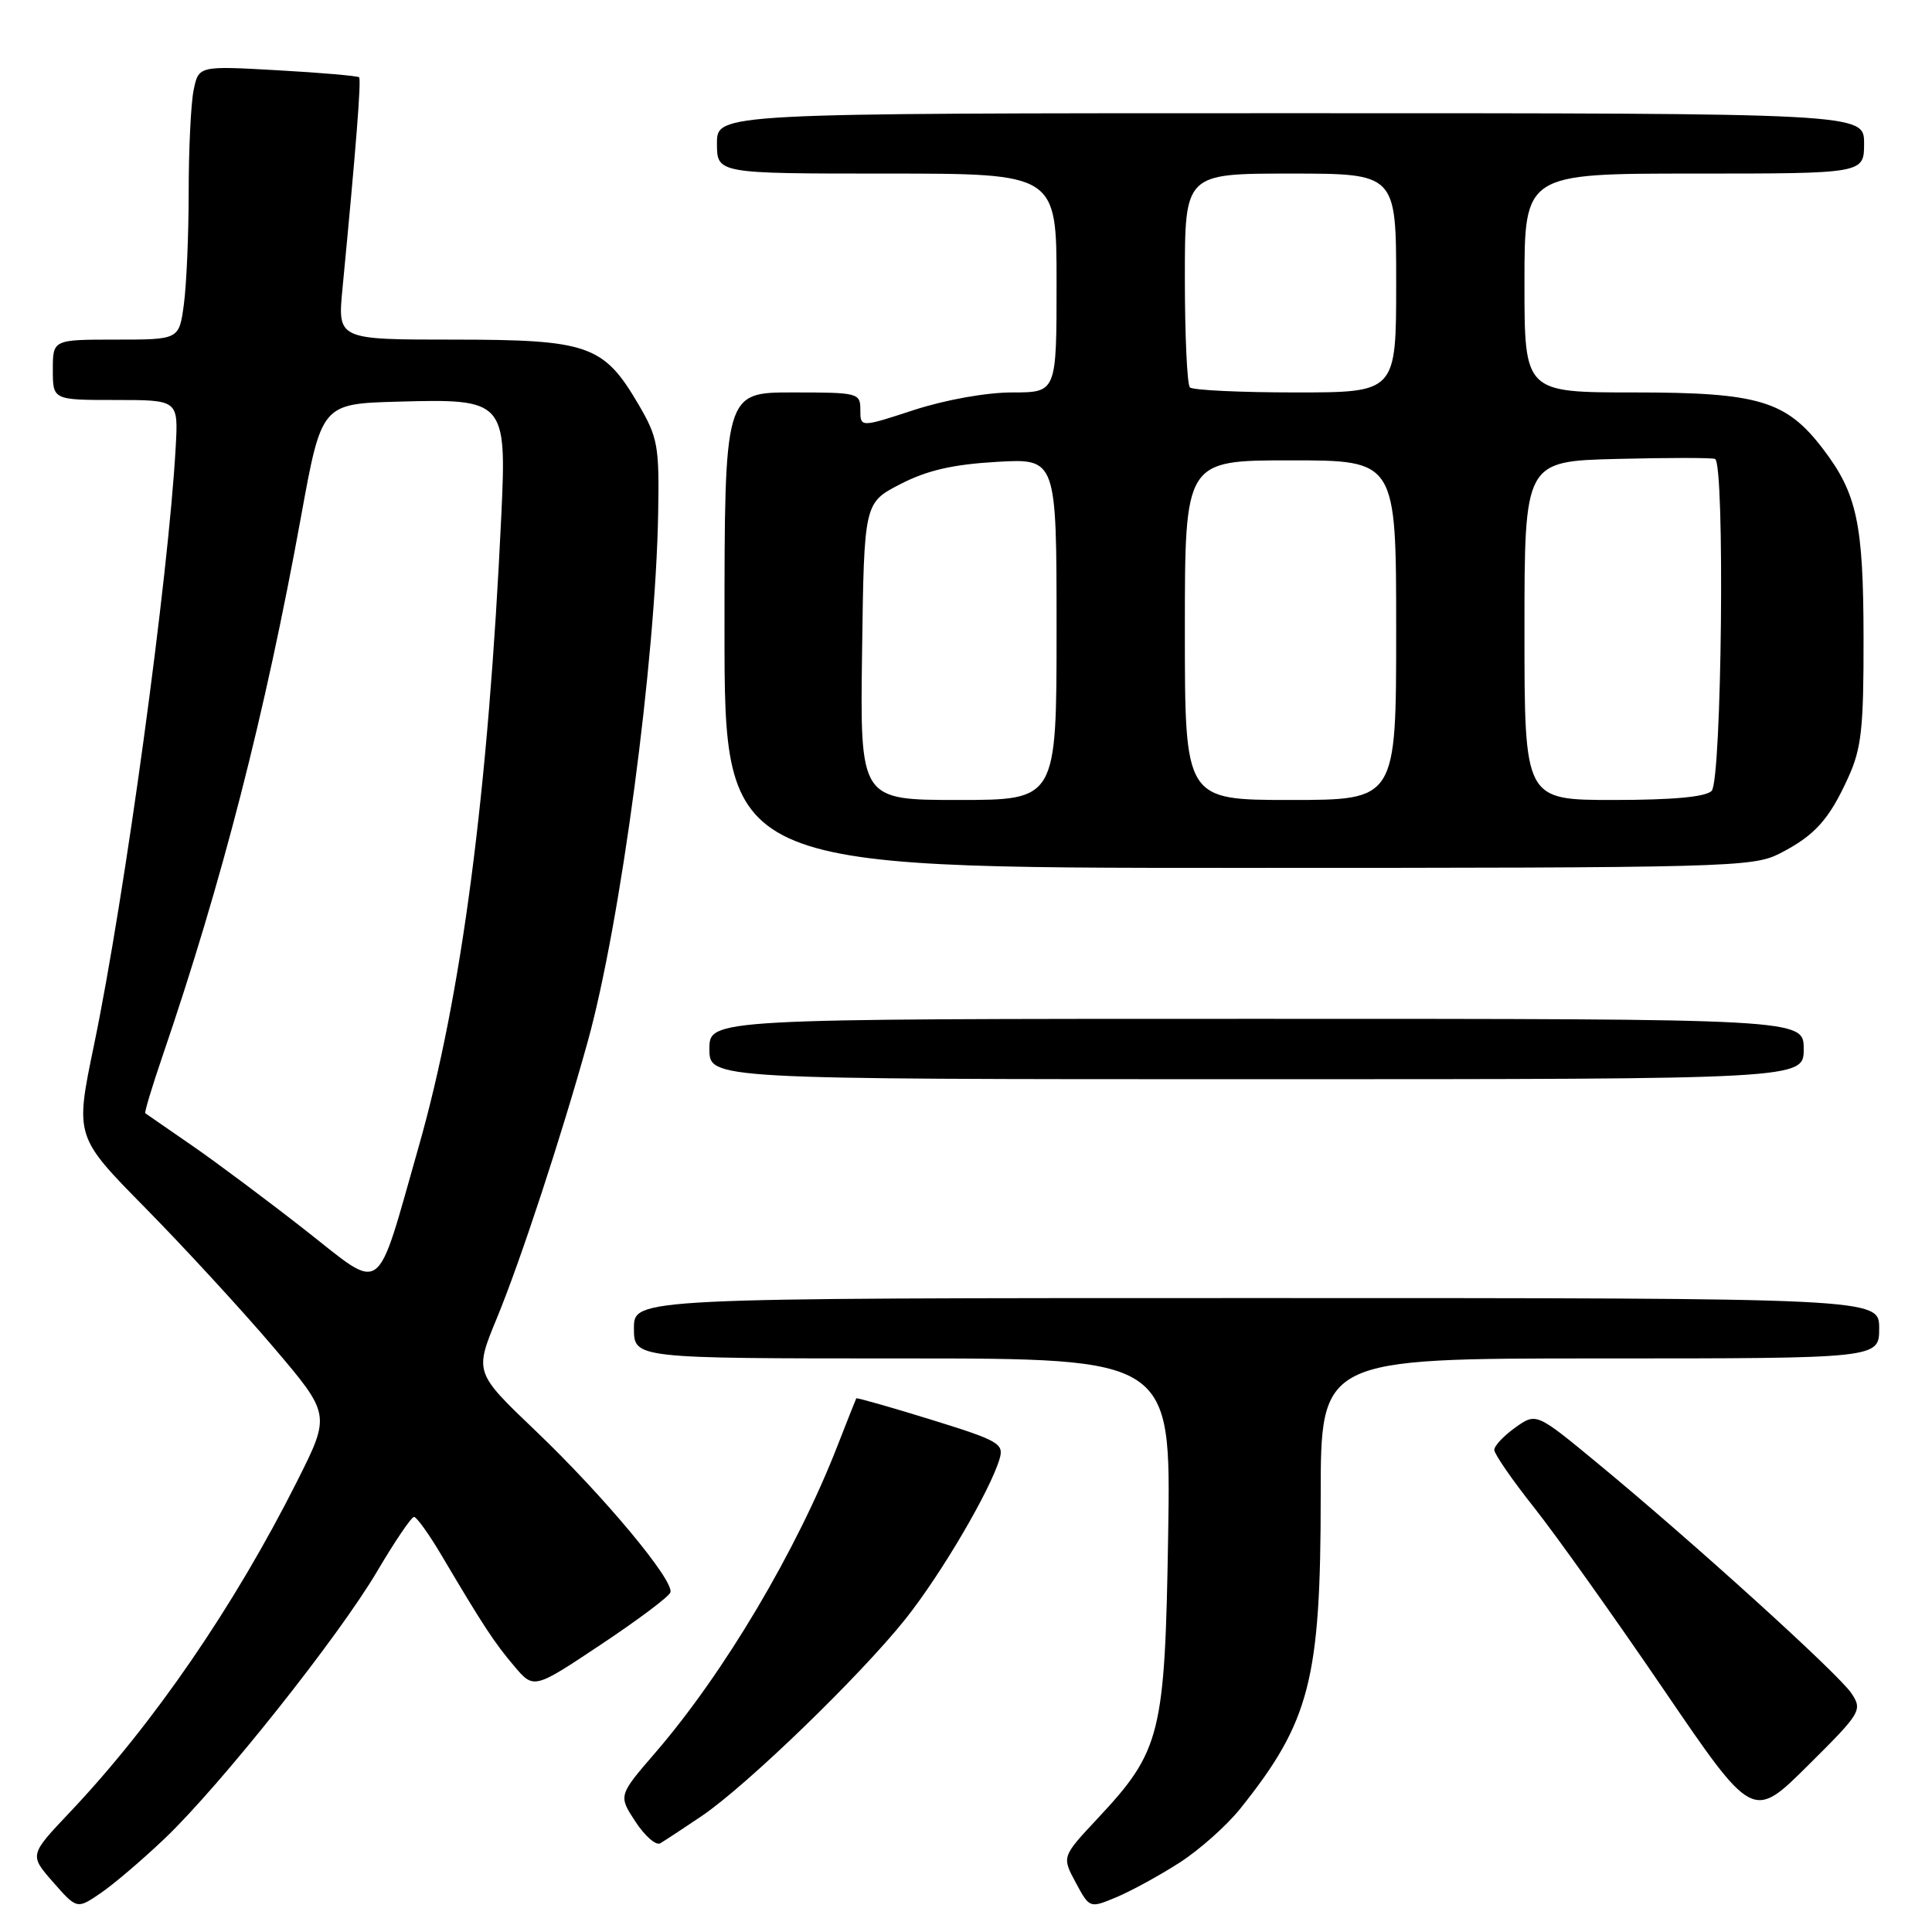 <?xml version="1.0" encoding="UTF-8" standalone="no"?>
<!DOCTYPE svg PUBLIC "-//W3C//DTD SVG 1.1//EN" "http://www.w3.org/Graphics/SVG/1.1/DTD/svg11.dtd" >
<svg xmlns="http://www.w3.org/2000/svg" xmlns:xlink="http://www.w3.org/1999/xlink" version="1.1" viewBox="0 0 256 256">
 <g >
 <path fill="currentColor"
d=" M 21.84 243.60 C 29.24 236.53 44.80 216.96 49.95 208.25 C 52.30 204.26 54.51 201.00 54.86 201.00 C 55.21 201.00 56.85 203.29 58.50 206.08 C 64.02 215.40 65.48 217.64 68.12 220.75 C 70.73 223.84 70.73 223.84 79.61 217.92 C 84.50 214.67 88.65 211.56 88.83 211.00 C 89.35 209.44 80.02 198.24 71.02 189.64 C 62.87 181.86 62.87 181.86 65.83 174.68 C 68.98 167.06 74.44 150.41 77.88 138.00 C 82.24 122.27 86.88 87.45 87.21 67.97 C 87.37 59.08 87.16 57.96 84.61 53.60 C 79.99 45.71 77.98 45.01 60.11 45.00 C 44.73 45.00 44.73 45.00 45.38 38.25 C 47.18 19.53 47.89 10.55 47.58 10.24 C 47.39 10.06 42.53 9.63 36.77 9.31 C 26.31 8.72 26.31 8.72 25.65 11.98 C 25.29 13.78 25.00 19.86 25.00 25.49 C 25.00 31.11 24.71 37.81 24.36 40.36 C 23.73 45.00 23.73 45.00 15.36 45.00 C 7.00 45.00 7.00 45.00 7.00 49.00 C 7.00 53.00 7.00 53.00 15.31 53.00 C 23.63 53.00 23.63 53.00 23.28 59.25 C 22.33 76.46 16.54 118.83 12.44 138.55 C 9.94 150.60 9.94 150.60 19.25 160.05 C 24.37 165.25 31.99 173.53 36.19 178.46 C 43.81 187.42 43.81 187.42 39.40 196.21 C 31.05 212.82 20.34 228.43 9.24 240.15 C 3.89 245.80 3.89 245.80 7.04 249.40 C 10.20 252.99 10.20 252.99 13.35 250.84 C 15.08 249.66 18.90 246.40 21.84 243.60 Z  M 156.28 246.82 C 158.92 245.13 162.56 241.89 164.37 239.62 C 173.57 228.11 175.00 222.55 175.00 198.29 C 175.00 180.00 175.00 180.00 212.00 180.00 C 249.00 180.00 249.00 180.00 249.00 176.00 C 249.00 172.00 249.00 172.00 166.50 172.00 C 84.00 172.00 84.00 172.00 84.00 176.00 C 84.00 180.00 84.00 180.00 119.58 180.00 C 155.16 180.00 155.16 180.00 154.79 203.25 C 154.36 229.92 153.85 231.97 145.38 241.02 C 140.70 246.03 140.70 246.03 142.54 249.45 C 144.38 252.87 144.38 252.87 147.93 251.39 C 149.88 250.57 153.64 248.52 156.28 246.82 Z  M 93.00 240.62 C 98.96 236.58 114.02 222.01 120.00 214.50 C 124.72 208.56 131.19 197.54 132.45 193.31 C 133.05 191.29 132.35 190.89 123.34 188.10 C 117.98 186.44 113.53 185.18 113.46 185.29 C 113.39 185.41 112.29 188.20 111.00 191.50 C 105.58 205.44 95.95 221.67 86.86 232.21 C 81.93 237.92 81.93 237.92 84.20 241.38 C 85.44 243.28 86.92 244.57 87.48 244.25 C 88.04 243.92 90.53 242.29 93.00 240.62 Z  M 245.34 224.39 C 243.67 221.85 224.32 204.31 211.63 193.84 C 203.56 187.18 203.56 187.18 200.78 189.16 C 199.25 190.25 198.00 191.58 198.00 192.12 C 198.00 192.66 200.39 196.12 203.31 199.80 C 206.23 203.49 213.93 214.31 220.43 223.85 C 232.25 241.20 232.25 241.20 239.55 233.95 C 246.60 226.95 246.80 226.62 245.34 224.39 Z  M 239.00 139.00 C 239.00 135.00 239.00 135.00 166.50 135.00 C 94.00 135.00 94.00 135.00 94.00 139.00 C 94.00 143.00 94.00 143.00 166.50 143.00 C 239.00 143.00 239.00 143.00 239.00 139.00 Z  M 235.79 113.11 C 240.47 110.72 242.37 108.61 244.92 102.98 C 246.66 99.15 246.95 96.47 246.93 84.50 C 246.91 69.34 246.06 65.39 241.56 59.49 C 236.68 53.09 233.03 52.00 216.54 52.00 C 202.00 52.00 202.00 52.00 202.00 37.50 C 202.00 23.00 202.00 23.00 224.50 23.00 C 247.00 23.00 247.00 23.00 247.00 19.00 C 247.00 15.00 247.00 15.00 171.00 15.00 C 95.00 15.00 95.00 15.00 95.00 19.00 C 95.00 23.00 95.00 23.00 117.50 23.00 C 140.00 23.00 140.00 23.00 140.00 37.50 C 140.00 52.00 140.00 52.00 134.13 52.00 C 130.70 52.00 125.30 52.97 121.13 54.32 C 114.00 56.65 114.00 56.65 114.00 54.32 C 114.00 52.06 113.75 52.00 105.00 52.00 C 96.00 52.00 96.00 52.00 96.00 83.50 C 96.00 115.00 96.00 115.00 164.04 115.00 C 228.83 115.00 232.26 114.91 235.79 113.11 Z  M 40.50 163.04 C 35.55 159.16 28.80 154.11 25.50 151.83 C 22.20 149.56 19.39 147.61 19.25 147.51 C 19.12 147.42 20.14 144.00 21.54 139.92 C 29.44 116.79 35.12 94.65 39.88 68.50 C 42.61 53.50 42.61 53.50 52.77 53.22 C 66.89 52.82 67.14 53.09 66.43 68.23 C 64.70 105.04 61.18 131.94 55.47 151.97 C 49.71 172.18 50.97 171.25 40.50 163.04 Z  M 114.23 86.31 C 114.50 66.62 114.50 66.62 119.32 64.14 C 122.85 62.32 126.24 61.54 132.07 61.20 C 140.00 60.74 140.00 60.74 140.00 83.37 C 140.00 106.00 140.00 106.00 126.98 106.00 C 113.96 106.00 113.96 106.00 114.23 86.31 Z  M 157.00 83.50 C 157.00 61.00 157.00 61.00 171.00 61.00 C 185.00 61.00 185.00 61.00 185.00 83.50 C 185.00 106.00 185.00 106.00 171.00 106.00 C 157.00 106.00 157.00 106.00 157.00 83.50 Z  M 202.00 83.56 C 202.00 61.12 202.00 61.12 214.25 60.81 C 220.99 60.64 226.84 60.64 227.25 60.81 C 228.58 61.36 228.15 103.45 226.80 104.80 C 226.00 105.60 221.64 106.00 213.80 106.00 C 202.00 106.00 202.00 106.00 202.00 83.56 Z  M 157.67 51.33 C 157.30 50.97 157.00 44.44 157.00 36.83 C 157.00 23.00 157.00 23.00 171.00 23.00 C 185.00 23.00 185.00 23.00 185.00 37.50 C 185.00 52.00 185.00 52.00 171.67 52.00 C 164.33 52.00 158.03 51.70 157.67 51.33 Z "/>
</g>
</svg>